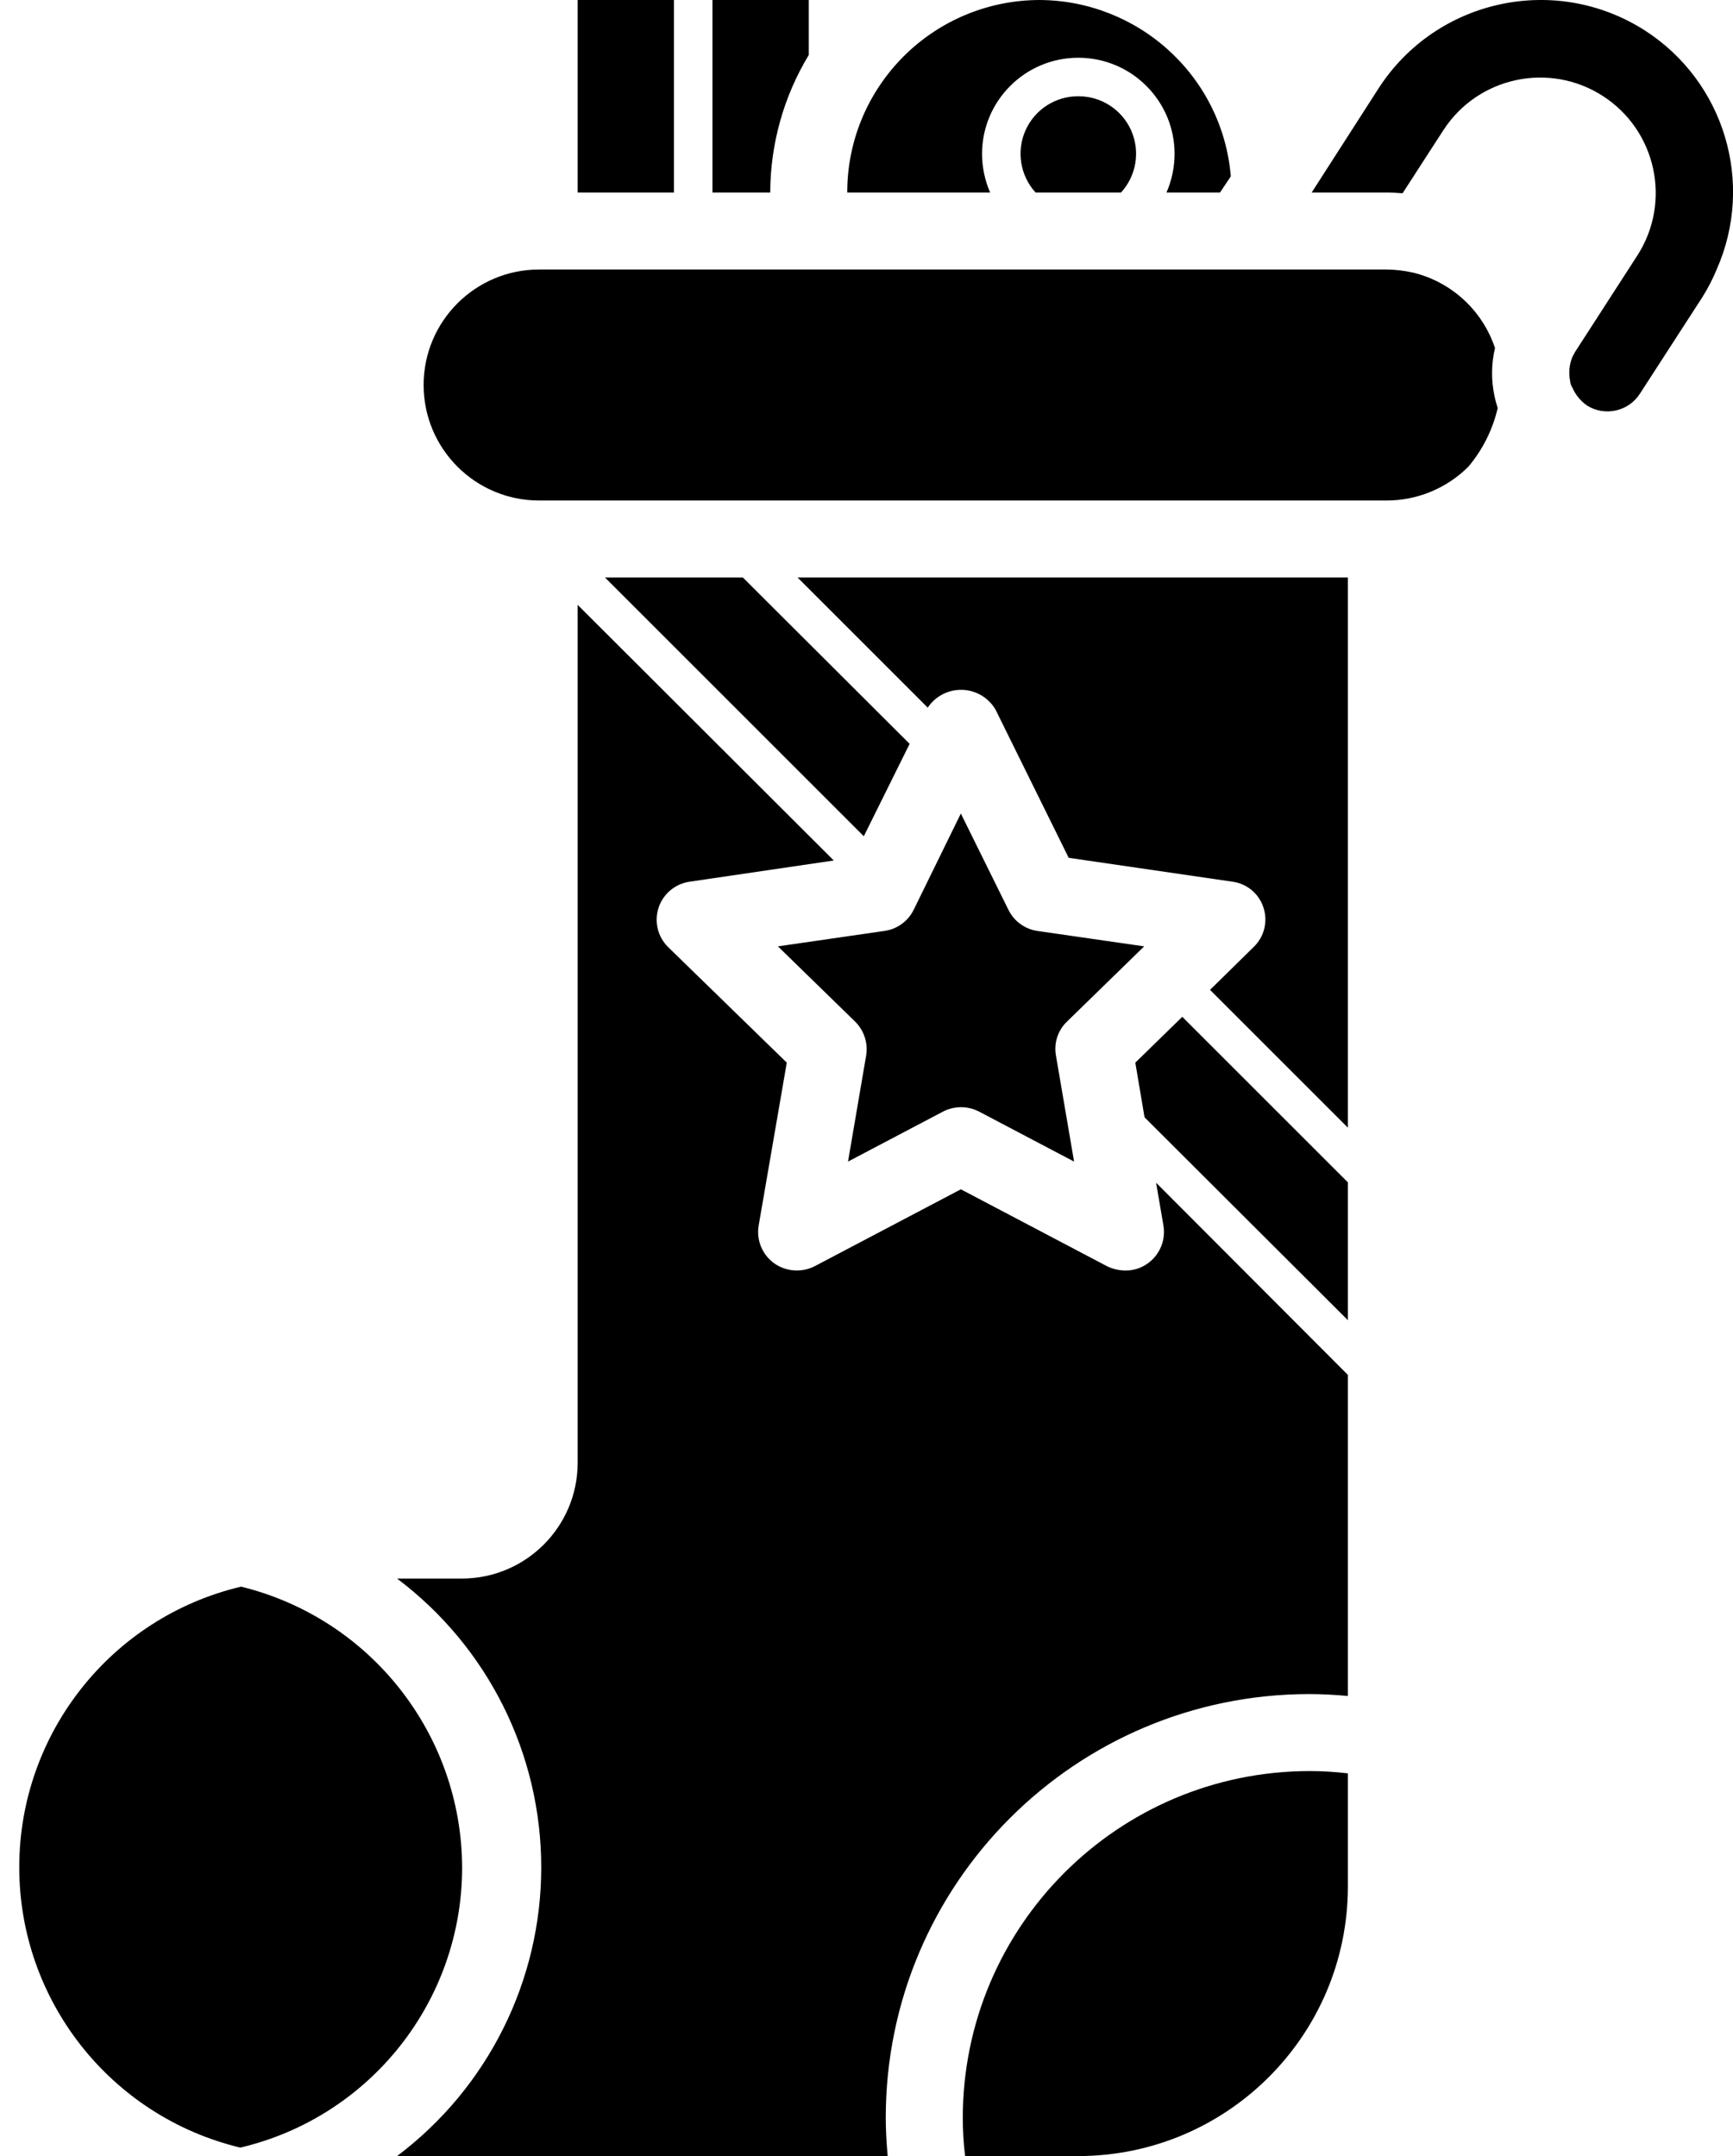<?xml version="1.0" ?><svg height="56px" version="1.1" viewBox="0 0 45 56" width="45px" xmlns="http://www.w3.org/2000/svg" xmlns:xlink="http://www.w3.org/1999/xlink"><title/><desc/><defs/><g fill="none" fill-rule="evenodd" id="Page-1" stroke="none" stroke-width="1"><g fill="#000000" fill-rule="nonzero" id="015---Stocking"><path d="M42.71,0.79 C40.386,-0.696 37.299,-0.025 35.8,2.29 L34.06,5 L36,5 C36.14,5 36.28,5.01 36.42,5.02 L37.48,3.38 C38.38,1.994 40.231,1.598 41.62,2.493 C43.008,3.389 43.411,5.239 42.52,6.63 L40.9,9.14 C40.85,9.23 40.83,9.27 40.83,9.27 C40.749,9.466 40.728,9.682 40.77,9.89 C40.774,9.954 40.795,10.016 40.83,10.07 C40.913,10.26 41.048,10.423 41.22,10.54 C41.683,10.821 42.285,10.683 42.58,10.23 L44.21,7.71 C44.353,7.481 44.477,7.24 44.58,6.99 C45.566,4.745 44.773,2.116 42.71,0.79 Z M25.5,4 C25.5,2.619 26.619,1.5 28,1.5 C29.381,1.5 30.5,2.619 30.5,4 C30.498,4.344 30.427,4.684 30.29,5 L31.68,5 L31.96,4.58 C31.737,1.914 29.451,-0.101 26.778,0.012 C24.106,0.124 21.998,2.325 22,5 L25.71,5 C25.573,4.684 25.502,4.344 25.5,4 Z M38.81,10.3 C38.718,9.885 38.722,9.454 38.82,9.04 C38.495,8.063 37.69,7.322 36.69,7.08 C36.463,7.029 36.232,7.002 36,7 L14,7 C12.343,7 11,8.343 11,10 C11,11.657 12.343,13 14,13 L36,13 C36.799,13.001 37.565,12.684 38.13,12.12 C38.499,11.68 38.76,11.159 38.89,10.6 C38.86,10.5 38.83,10.4 38.81,10.3 Z M34,46 C29.033,46.007 25.007,50.033 25,55 C25,55.334 25.02,55.668 25.06,56 L28,56 C31.864,55.996 34.996,52.864 35,49 L35,46.06 C34.668,46.02 34.334,46 34,46 Z M6.26,41.21 C2.887,42.011 0.505,45.021 0.5,48.487 C0.495,51.953 2.87,54.97 6.24,55.78 C9.616,54.984 12.001,51.969 12,48.5 C11.986,45.041 9.619,42.035 6.26,41.21 Z M22.96,24.18 L20.2,24.58 L22.2,26.53 C22.437,26.761 22.545,27.094 22.49,27.42 L22.02,30.17 L24.49,28.87 C24.782,28.72 25.128,28.72 25.42,28.87 L27.89,30.17 L27.42,27.42 C27.36,27.093 27.469,26.759 27.71,26.53 L29.71,24.58 L26.94,24.18 C26.617,24.133 26.337,23.932 26.19,23.64 L24.95,21.13 L23.72,23.64 C23.571,23.935 23.287,24.137 22.96,24.18 L22.96,24.18 Z M23.62,19.32 L19.29,15 L15.71,15 L22.43,21.72 L23.62,19.32 Z M30.02,30.72 L30.21,31.83 C30.274,32.206 30.119,32.586 29.81,32.81 C29.639,32.935 29.432,33.002 29.22,33 C29.057,32.998 28.897,32.96 28.75,32.89 L24.95,30.89 L21.15,32.89 C20.812,33.06 20.408,33.029 20.1,32.81 C19.791,32.586 19.636,32.206 19.7,31.83 L20.43,27.6 L17.35,24.6 C17.079,24.334 16.982,23.937 17.101,23.576 C17.22,23.215 17.534,22.953 17.91,22.9 L21.65,22.35 L15,15.71 L15,38 C14.995,39.655 13.655,40.995 12,41 L10.31,41 C12.667,42.773 14.054,45.551 14.054,48.5 C14.054,51.449 12.667,54.227 10.31,56 L23.05,56 C23.02,55.67 23,55.33 23,55 C23.004,48.926 27.926,44.004 34,44 C34.33,44 34.67,44.02 35,44.05 L35,35.71 L30.02,30.72 Z M19.29,15 L15.71,15 L22.43,21.72 L23.62,19.32 L19.29,15 Z M20.71,15 L24.09,18.38 C24.288,18.082 24.626,17.907 24.984,17.917 C25.342,17.928 25.669,18.121 25.85,18.43 L27.75,22.28 L32,22.9 C32.379,22.949 32.696,23.215 32.81,23.58 C32.926,23.942 32.825,24.338 32.55,24.6 L31.42,25.71 L35,29.29 L35,15 L20.71,15 Z M30.7,26.41 L29.48,27.6 L29.72,29.02 L35,34.29 L35,30.71 L30.7,26.41 Z M27.71,26.53 L29.71,24.58 L26.94,24.18 C26.617,24.133 26.337,23.932 26.19,23.64 L24.95,21.13 L23.72,23.64 C23.571,23.935 23.287,24.137 22.96,24.18 L20.2,24.58 L22.2,26.53 C22.437,26.761 22.545,27.094 22.49,27.42 L22.02,30.17 L24.49,28.87 C24.782,28.72 25.128,28.72 25.42,28.87 L27.89,30.17 L27.42,27.42 C27.36,27.093 27.469,26.759 27.71,26.53 L27.71,26.53 Z M15,-4.4408921e-16 L15,5 L17.5,5 L17.5,-4.4408921e-16 L15,-4.4408921e-16 Z M28,2.5 C27.407,2.497 26.869,2.846 26.628,3.387 C26.388,3.929 26.491,4.562 26.89,5 L29.11,5 C29.509,4.562 29.612,3.929 29.372,3.387 C29.131,2.846 28.593,2.497 28,2.5 Z M18.5,5 L20,5 C20.004,3.741 20.349,2.507 21,1.43 L21,-4.4408921e-16 L18.5,-4.4408921e-16 L18.5,5 Z M28,2.5 C27.407,2.497 26.869,2.846 26.628,3.387 C26.388,3.929 26.491,4.562 26.89,5 L29.11,5 C29.509,4.562 29.612,3.929 29.372,3.387 C29.131,2.846 28.593,2.497 28,2.5 Z M28,2.5 C27.407,2.497 26.869,2.846 26.628,3.387 C26.388,3.929 26.491,4.562 26.89,5 L29.11,5 C29.509,4.562 29.612,3.929 29.372,3.387 C29.131,2.846 28.593,2.497 28,2.5 Z M27,-2.93425765e-16 C25.674,-0 24.402,0.526 23.464,1.464 C22.526,2.402 22,3.674 22,5 L25.71,5 C25.573,4.684 25.502,4.344 25.5,4 C25.5,2.619 26.619,1.5 28,1.5 C29.381,1.5 30.5,2.619 30.5,4 C30.498,4.344 30.427,4.684 30.29,5 L31.68,5 L31.96,4.58 C31.738,2.001 29.588,0.016 27,-2.93425765e-16 Z" id="Shape"/></g></g></svg>